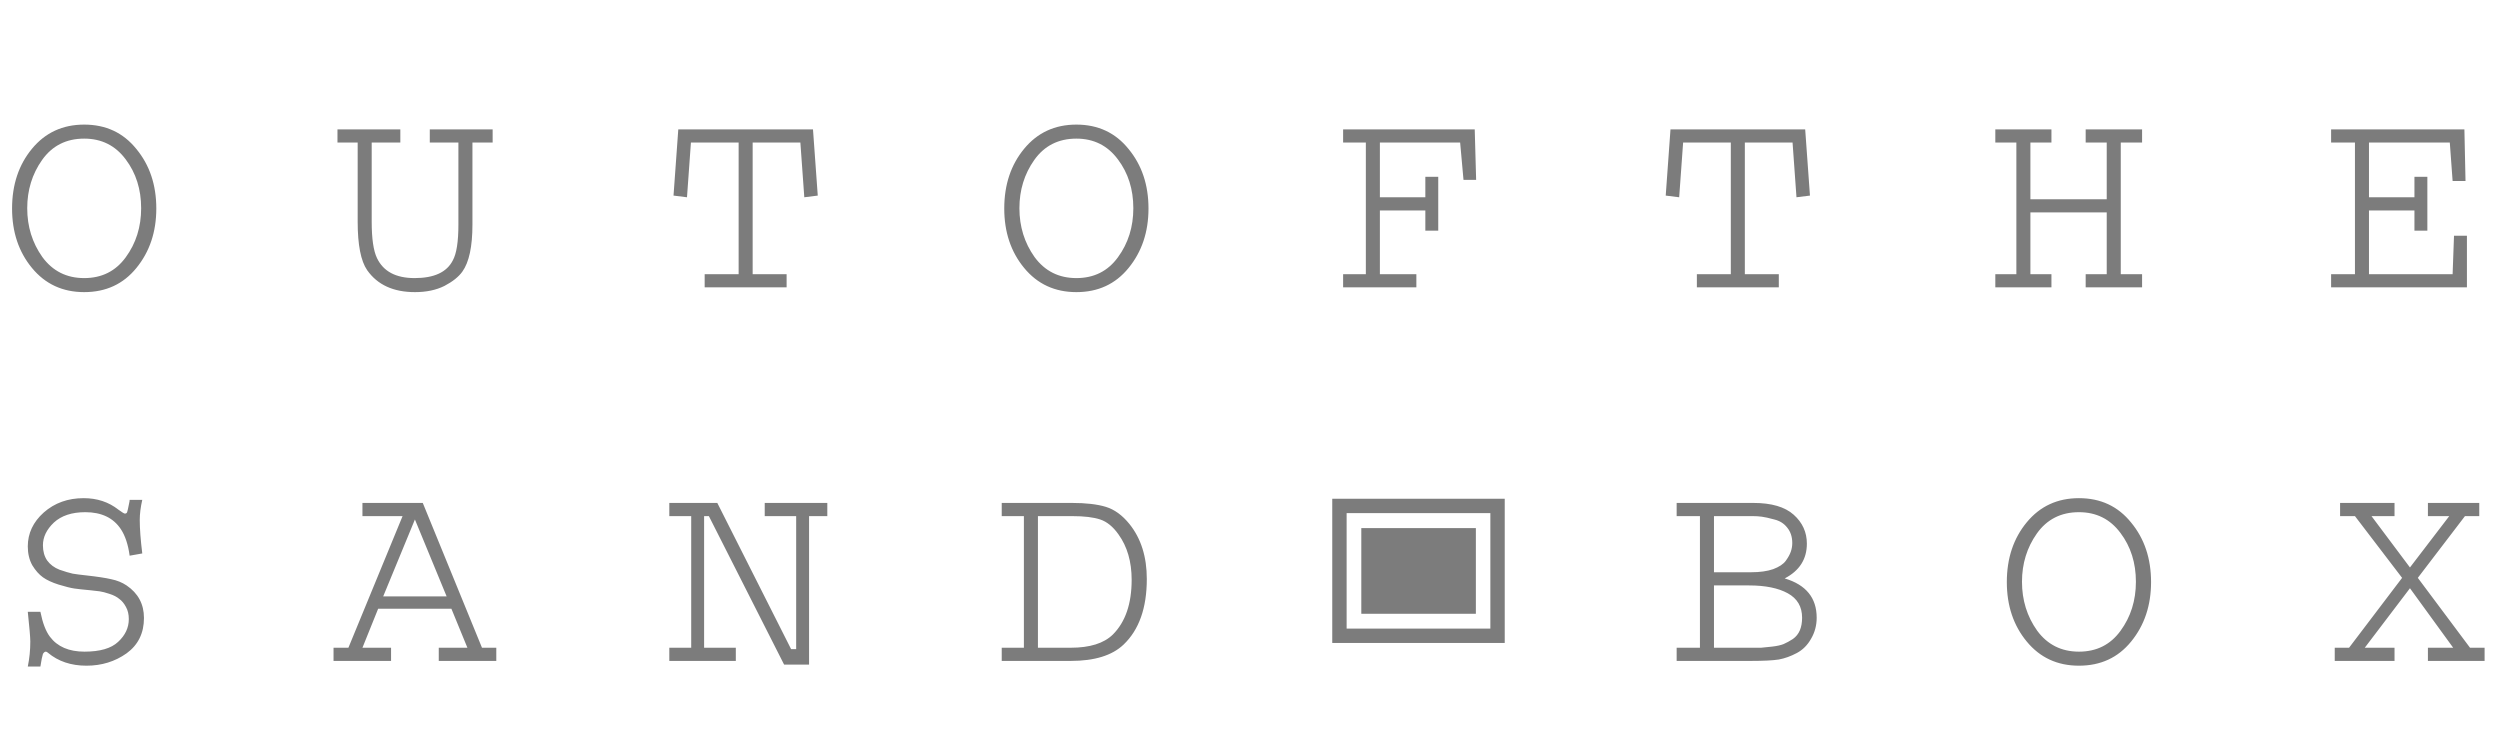 <svg width="174" height="52" viewBox="0 0 174 52" fill="none" xmlns="http://www.w3.org/2000/svg">
<path d="M0.84 14.512C0.84 12.858 1.302 11.471 2.227 10.352C3.151 9.232 4.362 8.672 5.859 8.672C7.37 8.672 8.581 9.238 9.492 10.371C10.417 11.491 10.879 12.871 10.879 14.512C10.879 16.139 10.417 17.52 9.492 18.652C8.581 19.772 7.37 20.332 5.859 20.332C4.362 20.332 3.151 19.772 2.227 18.652C1.302 17.533 0.84 16.152 0.84 14.512ZM1.895 14.492C1.895 15.768 2.246 16.901 2.949 17.891C3.665 18.867 4.635 19.355 5.859 19.355C7.083 19.355 8.047 18.874 8.75 17.91C9.466 16.934 9.824 15.794 9.824 14.492C9.824 13.177 9.466 12.044 8.75 11.094C8.034 10.13 7.07 9.648 5.859 9.648C4.609 9.648 3.633 10.143 2.93 11.133C2.24 12.109 1.895 13.229 1.895 14.492ZM23.488 9.004H27.863V9.922H25.87V15.43C25.87 16.615 25.994 17.461 26.241 17.969C26.684 18.893 27.556 19.355 28.859 19.355C30.213 19.355 31.098 18.945 31.515 18.125C31.775 17.656 31.905 16.823 31.905 15.625V9.922H29.913V9.004H34.288V9.922H32.882V15.625C32.882 17.162 32.648 18.255 32.179 18.906C31.919 19.271 31.502 19.603 30.929 19.902C30.356 20.189 29.672 20.332 28.878 20.332C27.381 20.332 26.274 19.824 25.558 18.809C25.115 18.171 24.894 17.044 24.894 15.43V9.922H23.488V9.004ZM47.209 9.004H56.584L56.916 13.613L55.979 13.73L55.706 9.922H52.385V19.082H54.748V20H49.045V19.082H51.409V9.922H48.088L47.815 13.73L46.877 13.613L47.209 9.004ZM69.896 14.512C69.896 12.858 70.358 11.471 71.283 10.352C72.207 9.232 73.418 8.672 74.916 8.672C76.426 8.672 77.637 9.238 78.548 10.371C79.473 11.491 79.935 12.871 79.935 14.512C79.935 16.139 79.473 17.52 78.548 18.652C77.637 19.772 76.426 20.332 74.916 20.332C73.418 20.332 72.207 19.772 71.283 18.652C70.358 17.533 69.896 16.152 69.896 14.512ZM70.951 14.492C70.951 15.768 71.302 16.901 72.005 17.891C72.722 18.867 73.692 19.355 74.916 19.355C76.14 19.355 77.103 18.874 77.806 17.91C78.522 16.934 78.88 15.794 78.88 14.492C78.88 13.177 78.522 12.044 77.806 11.094C77.09 10.13 76.127 9.648 74.916 9.648C73.666 9.648 72.689 10.143 71.986 11.133C71.296 12.109 70.951 13.229 70.951 14.492ZM93.481 9.004H102.641L102.739 12.52H101.86L101.626 9.922H96.04V13.73H99.204V12.305H100.102V16.055H99.204V14.648H96.04V19.082H98.579V20H93.481V19.082H95.063V9.922H93.481V9.004ZM116.266 9.004H125.641L125.973 13.613L125.035 13.73L124.762 9.922H121.441V19.082H123.805V20H118.102V19.082H120.465V9.922H117.145L116.871 13.73L115.934 13.613L116.266 9.004ZM138.874 9.004H142.78V9.922H141.316V13.867H146.628V9.922H145.163V9.004H149.089V9.922H147.605V19.082H149.089V20H145.163V19.082H146.628V14.785H141.316V19.082H142.78V20H138.874V19.082H140.339V9.922H138.874V9.004ZM162.245 9.004H171.522L171.6 12.598H170.702L170.506 9.922H164.881V13.73H168.045V12.305H168.944V16.055H168.045V14.648H164.881V19.082H170.702L170.799 16.406H171.698V20H162.245V19.082H163.905V9.922H162.245V9.004ZM9.023 34.789H9.902C9.785 35.297 9.727 35.766 9.727 36.195C9.727 36.794 9.785 37.569 9.902 38.52L9.023 38.676C8.919 37.908 8.717 37.296 8.418 36.84C7.897 36.046 7.07 35.648 5.938 35.648C5 35.648 4.271 35.889 3.75 36.371C3.242 36.853 2.988 37.38 2.988 37.953C2.988 38.37 3.086 38.721 3.281 39.008C3.49 39.294 3.776 39.509 4.141 39.652C4.518 39.783 4.824 39.874 5.059 39.926C5.293 39.965 5.592 40.004 5.957 40.043C6.777 40.134 7.376 40.225 7.754 40.316C8.145 40.395 8.496 40.538 8.809 40.746C9.616 41.293 10.02 42.048 10.02 43.012C10.02 44.066 9.616 44.887 8.809 45.473C8.001 46.046 7.07 46.332 6.016 46.332C4.948 46.332 4.056 46.033 3.34 45.434C3.288 45.382 3.236 45.355 3.184 45.355C3.118 45.355 3.053 45.408 2.988 45.512C2.936 45.668 2.878 45.961 2.812 46.391H1.934C2.051 45.831 2.109 45.251 2.109 44.652C2.109 44.366 2.051 43.676 1.934 42.582H2.812C2.969 43.363 3.19 43.943 3.477 44.32C3.997 45.01 4.798 45.355 5.879 45.355C6.96 45.355 7.741 45.128 8.223 44.672C8.717 44.216 8.965 43.689 8.965 43.09C8.965 42.764 8.9 42.484 8.77 42.25C8.639 42.003 8.483 41.814 8.301 41.684C8.132 41.54 7.904 41.423 7.617 41.332C7.344 41.241 7.116 41.182 6.934 41.156C6.751 41.13 6.523 41.104 6.25 41.078C5.807 41.039 5.449 41 5.176 40.961C4.915 40.922 4.551 40.831 4.082 40.688C3.626 40.544 3.262 40.375 2.988 40.18C2.715 39.984 2.467 39.704 2.246 39.34C2.038 38.962 1.934 38.526 1.934 38.031C1.934 37.12 2.305 36.332 3.047 35.668C3.802 35.004 4.727 34.672 5.82 34.672C6.758 34.672 7.565 34.939 8.242 35.473C8.49 35.655 8.639 35.746 8.691 35.746C8.77 35.746 8.822 35.714 8.848 35.648C8.874 35.583 8.919 35.382 8.984 35.043C9.01 34.939 9.023 34.854 9.023 34.789ZM25.226 35.004H29.425L33.546 45.082H34.542V46H30.538V45.082H32.531L31.417 42.367H26.32L25.226 45.082H27.218V46H23.214V45.082H24.249L28.019 35.922H25.226V35.004ZM31.085 41.508L28.878 36.156L26.671 41.508H31.085ZM46.584 35.004H49.924L55.061 45.18H55.413V35.922H53.225V35.004H57.581V35.922H56.311V46.254H54.573L49.338 35.922H49.006V45.082H51.213V46H46.584V45.082H48.108V35.922H46.584V35.004ZM69.72 35.004H74.603C75.58 35.004 76.367 35.095 76.966 35.277C77.565 35.46 78.112 35.857 78.607 36.469C79.414 37.471 79.818 38.747 79.818 40.297C79.818 42.315 79.278 43.839 78.197 44.867C77.403 45.622 76.179 46 74.525 46H69.72V45.082H71.263V35.922H69.72V35.004ZM74.623 35.922H72.24V45.082H74.525C75.853 45.082 76.83 44.776 77.455 44.164C78.327 43.292 78.763 42.022 78.763 40.355C78.763 39.092 78.457 38.038 77.845 37.191C77.468 36.658 77.044 36.312 76.576 36.156C76.107 36 75.456 35.922 74.623 35.922ZM116.695 35.004H122.027C123.29 35.004 124.228 35.277 124.84 35.824C125.452 36.371 125.758 37.042 125.758 37.836C125.758 38.917 125.243 39.724 124.215 40.258C125.699 40.7 126.441 41.612 126.441 42.992C126.441 43.526 126.311 44.014 126.051 44.457C125.803 44.9 125.471 45.232 125.055 45.453C124.638 45.675 124.221 45.824 123.805 45.902C123.388 45.967 122.737 46 121.852 46H116.695V45.082H118.316V35.922H116.695V35.004ZM121.988 35.922H119.293V39.828H121.891C122.49 39.828 122.997 39.757 123.414 39.613C123.831 39.457 124.124 39.262 124.293 39.027C124.462 38.793 124.579 38.578 124.645 38.383C124.71 38.188 124.742 37.992 124.742 37.797C124.742 37.367 124.625 37.009 124.391 36.723C124.169 36.436 123.87 36.247 123.492 36.156C123.115 36.052 122.822 35.987 122.613 35.961C122.418 35.935 122.21 35.922 121.988 35.922ZM121.734 40.746H119.293V45.082H121.812C122.138 45.082 122.392 45.082 122.574 45.082C122.757 45.069 123.01 45.043 123.336 45.004C123.674 44.965 123.941 44.906 124.137 44.828C124.345 44.737 124.56 44.62 124.781 44.477C125.003 44.32 125.165 44.118 125.27 43.871C125.374 43.624 125.426 43.331 125.426 42.992C125.426 42.224 125.094 41.658 124.43 41.293C123.766 40.928 122.867 40.746 121.734 40.746ZM139.675 40.512C139.675 38.858 140.137 37.471 141.062 36.352C141.986 35.232 143.197 34.672 144.695 34.672C146.205 34.672 147.416 35.238 148.327 36.371C149.252 37.491 149.714 38.871 149.714 40.512C149.714 42.139 149.252 43.52 148.327 44.652C147.416 45.772 146.205 46.332 144.695 46.332C143.197 46.332 141.986 45.772 141.062 44.652C140.137 43.533 139.675 42.152 139.675 40.512ZM140.73 40.492C140.73 41.768 141.081 42.901 141.784 43.891C142.501 44.867 143.471 45.355 144.695 45.355C145.918 45.355 146.882 44.874 147.585 43.91C148.301 42.934 148.659 41.794 148.659 40.492C148.659 39.177 148.301 38.044 147.585 37.094C146.869 36.13 145.905 35.648 144.695 35.648C143.445 35.648 142.468 36.143 141.765 37.133C141.075 38.109 140.73 39.229 140.73 40.492ZM162.87 35.004H166.659V35.922H165.057L167.733 39.496L170.467 35.922H168.983V35.004H172.557V35.922H171.561L168.28 40.219L171.913 45.082H172.928V46H168.983V45.082H170.741L167.733 40.941L164.588 45.082H166.659V46H162.498V45.082H163.495L167.186 40.219L163.905 35.922H162.87V35.004Z" fill="#7c7c7c"/>
<rect x="93.225" y="35.213" width="11.004" height="9.037" stroke="#7c7c7c"/>
<rect x="94.747" y="36.756" width="7.973" height="5.963" fill="#7c7c7c"/>
</svg>
